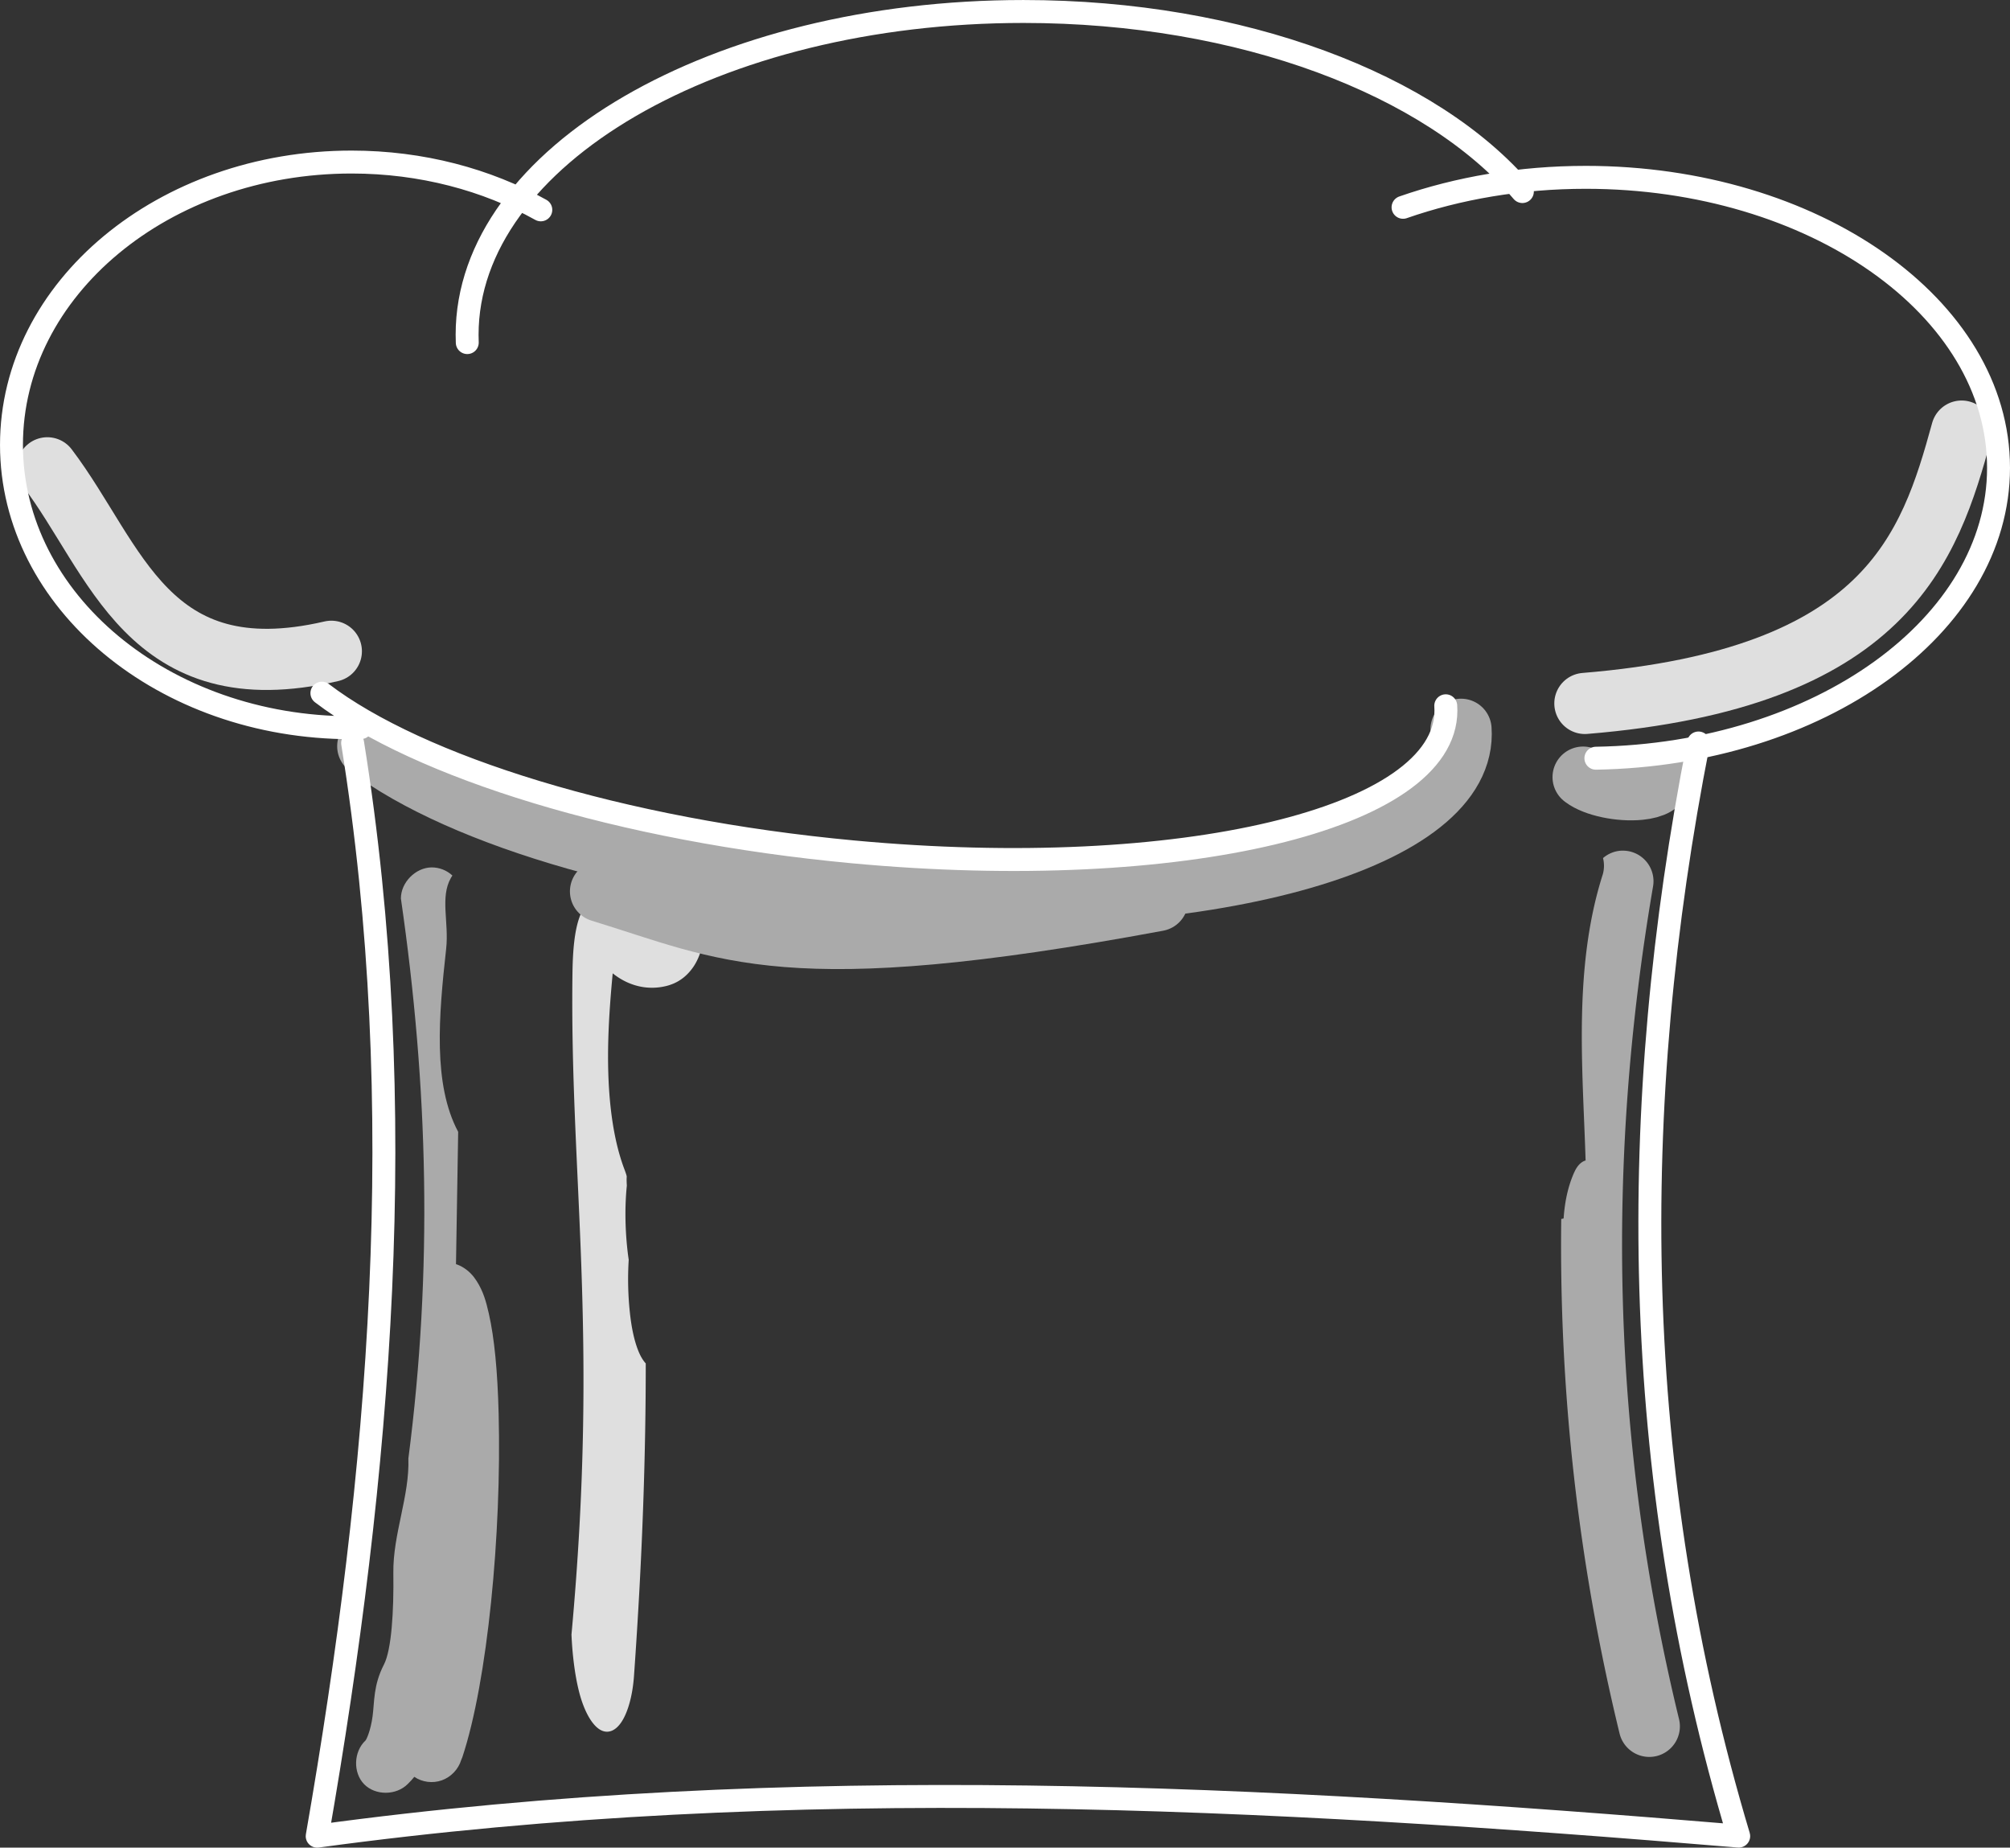 <?xml version="1.0" encoding="UTF-8" standalone="no"?>
<!-- Created with Inkscape (http://www.inkscape.org/) -->
<svg xmlns:inkscape="http://www.inkscape.org/namespaces/inkscape" xmlns:rdf="http://www.w3.org/1999/02/22-rdf-syntax-ns#" xmlns="http://www.w3.org/2000/svg" xmlns:xlink="http://www.w3.org/1999/xlink" xmlns:ns1="http://sozi.baierouge.fr" xmlns:cc="http://creativecommons.org/ns#" xmlns:sodipodi="http://sodipodi.sourceforge.net/DTD/sodipodi-0.dtd" xmlns:dc="http://purl.org/dc/elements/1.1/" id="svg2" viewBox="0 0 263 241.7" version="1.1" inkscape:version="0.91 r13725">
  <rect x="0" y="0" width="263" height="241.7" fill="#333333" stroke="none"/>
  <title id="title4098">Chef Hat</title>
  <path id="path3862-1-2" style="block-progression:tb;text-indent:0;color:#ffffff;text-transform:none;fill:#dfdfdf" d="m89.307 116.89a2.719 4 0 0 0 -2.599 3.969c-0.073 0.06-0.095 0.133-0.443 0.219-1.442 0.355-4.181-1.234-4.779-2.344-0.006-0.011-0.037-0.04-0.049-0.062a2.719 4 0 0 0 -2.352 -1.625 2.719 4 0 0 0 -0.48 0.094c-0.017-0.002-0.033 0.001-0.049 0-1.034-0.058-2.036 0.97-2.709 2.781-0.673 1.811-0.887 4.382-0.936 7-0.409 27.091 3.522 47.032-0.135 86.906 0.108 2.52 0.427 5.309 1.022 7.594s1.54 4.038 2.562 4.75c1.022 0.712 2.106 0.372 2.956-0.906 0.849-1.278 1.458-3.48 1.638-6 1.154-16.238 1.542-29.494 1.54-40.906-0.333-0.364-0.641-0.861-0.899-1.469-0.609-1.433-0.975-3.259-1.182-5.219-0.247-2.335-0.287-4.665-0.148-6.875-0.073-0.469-0.133-0.948-0.185-1.438-0.298-2.81-0.326-5.666-0.062-8.25-0-0.008 0-0.024 0-0.031-0.014-0.22-0.021-0.392-0.025-0.531-0.009-0.354 0.006-0.476 0.012-0.656-0.027-0.128-0.1-0.394-0.283-0.875-1.931-5.061-2.277-11.562-2.131-16.937 0.087-3.19 0.334-6.146 0.579-8.75 2.089 1.671 4.574 2.255 7.008 1.656 1.332-0.328 2.548-1.069 3.522-2.469 0.974-1.4 1.573-3.592 1.441-5.656a2.719 4 0 0 0 -2.833 -3.969z"/>
  <g id="g3899" transform="translate(18.5 -216.8)">
    <path id="path3862" style="stroke-linejoin:round;stroke:#aaaaaa;stroke-linecap:round;stroke-width:8;fill:none" d="m172.67 312.2c0.014 0.209 0.022 0.418 0.022 0.627 0 14.188-33.772 23.378-75.431 20.527-29.659-2.03-55.323-9.62-67.644-18.94"/>
    <path id="path3896" style="stroke-linejoin:round;stroke:#aaaaaa;stroke-linecap:round;stroke-width:8;fill:none" d="m60.073 333.41c16.615 5.058 24.066 10.287 72.897 1.209"/>
  </g>
  <path id="path3862-1" style="stroke-linejoin:round;stroke:#aaaaaa;stroke-linecap:round;stroke-width:8;fill:none" d="m207.14 101.66c0.021 0.016 0.042 0.033 0.064 0.049 1.472 1.117 4.757 1.812 7.337 1.553 1.837-0.184 2.821-0.803 2.705-1.547"/>
  <path id="rect3784" style="stroke-linejoin:round;stroke:#ffffff;stroke-linecap:round;stroke-width:3;fill:none" d="m222.24 97.194c-9.377 47.667-9.012 95.335 5.263 143-62-5.19-124-8.46-186 0.01 8.299-47.67 12.302-95.34 4.636-143"/>
  <path id="path3889" style="stroke-linejoin:round;stroke:#dfdfdf;stroke-linecap:round;stroke-width:8;fill:none" d="m6.194 61.197c9.025 11.9 13.057 29.589 37.162 24"/>
  <path id="path3894" style="stroke-linejoin:round;stroke:#dfdfdf;stroke-linecap:round;stroke-width:8;fill:none" d="m256.67 56.393c-4.2 15.284-9.745 32.375-49.296 35.629"/>
  <path id="path3780" style="stroke-linejoin:round;stroke:#ffffff;stroke-linecap:round;stroke-width:3;fill:none" d="m189.17 92.327c0.014 0.209 0.022 0.418 0.022 0.627 0 14.188-34.716 22.465-77.54 18.488-30.486-2.83-56.867-11.11-69.533-20.766m5.098 4.509c-0.404 0.009-0.809 0.014-1.216 0.014-24.577 0-44.5-16.565-44.5-37s19.923-37 44.5-37c9.165 0 17.682 2.303 24.761 6.252m-9.622 17.366c-0.013-0.342-0.021-0.685-0.021-1.029 0.001-23.354 32.592-42.286 72.793-42.286 28.626 0 53.393 9.598 65.284 23.557m-15.614 2.061c7.209-2.51 15.329-3.921 23.917-3.921 29.823 0 54 17.013 54 38 0 20.678-23.47 37.498-52.686 37.989"/>
  <path id="path3903" style="block-progression:tb;text-indent:0;color:#ffffff;text-transform:none;fill:#aaaaaa" d="m56.46 113.47c-2.095 0.033-4.003 1.968-4.005 4.062 3.578 24.667 4.178 48.6 0.979 73.266 0.176 4.873-2.035 9.915-1.966 14.958 0.07 5.042-0.237 10.071-1.231 11.995-1.406 2.721-1.23 4.9-1.487 6.781-0.257 1.881-0.801 3.035-0.927 3.156-1.561 1.461-1.648 4.204-0.182 5.712 1.466 1.508 4.209 1.496 5.713-0.024 0.315-0.303 0.605-0.621 0.859-0.938 1.027 0.708 2.406 0.884 3.597 0.459s2.162-1.44 2.533-2.647c0.047-0.136 0.113-0.256 0.163-0.406 3.278-9.897 5.137-29.145 4.741-44.875-0.141-5.6-0.556-9.922-1.283-13.125-0.364-1.601-0.732-2.917-1.586-4.25-0.427-0.667-1.014-1.397-2.092-1.969-0.189-0.1-0.402-0.179-0.621-0.25l0.286-17.312c-3.323-6.218-2.54-15.182-1.573-23.938 0.385-3.489-0.82-6.731 0.622-9.281 0.062-0.111 0.127-0.206 0.193-0.312-0.728-0.683-1.726-1.071-2.732-1.062z"/>
  <path id="path4068" style="block-progression:tb;text-indent:0;color:#ffffff;text-transform:none;fill:#aaaaaa" d="m212.16 111.28a4 4 0 0 0 -2.41 0.97 3.946 4.056 0 0 1 -0.031 2.125c-3.904 12.215-2.613 25.49-2.25 37.438a2.3 4 0 0 0 -1.47 1.52c-0.016 0.034-0.041 0.075-0.062 0.125-0.817 1.874-1.202 3.868-1.344 5.938a3.948 4.058 0 0 1 -0.312 0.062c-0.278 22.421 2.171 44.859 7.625 67.281a4.002 4.002 0 1 0 7.781 -1.875c-8.82-36.27-9.61-72.52-3.4-108.86a4 4 0 0 0 -4.125 -4.719z"/>
</svg>
